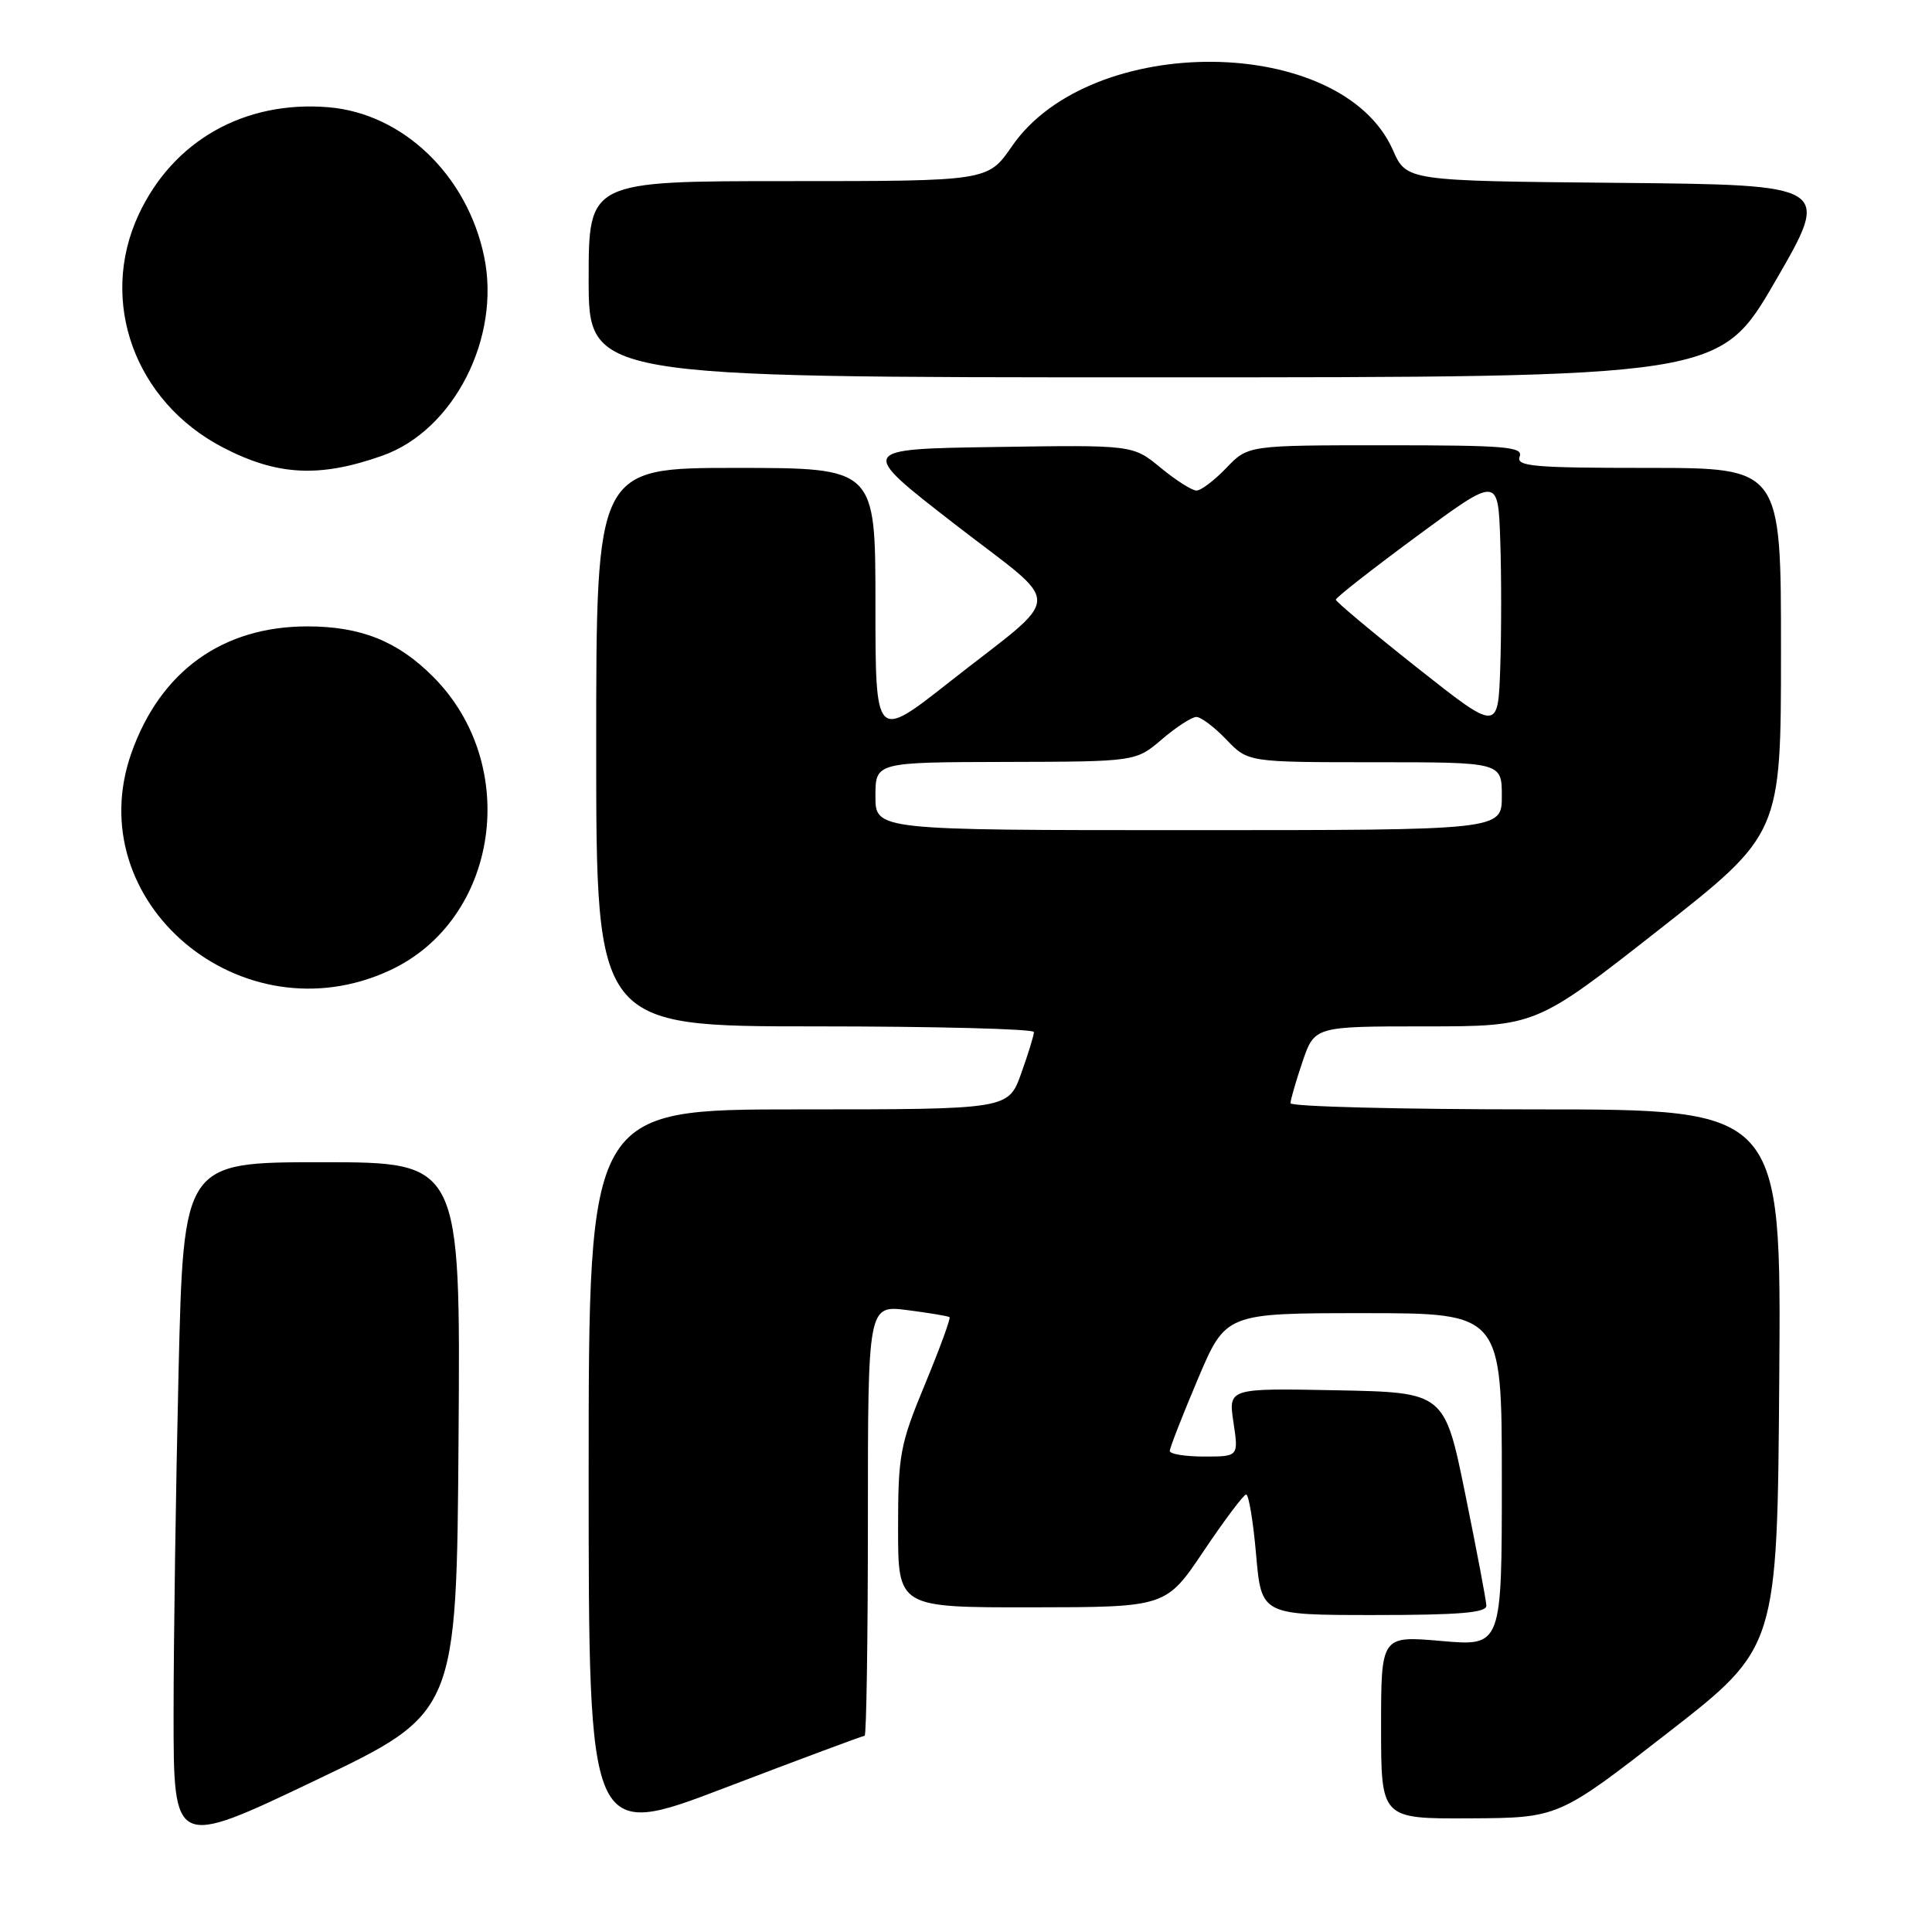 <?xml version="1.0" encoding="UTF-8" standalone="no"?>
<!DOCTYPE svg PUBLIC "-//W3C//DTD SVG 1.1//EN" "http://www.w3.org/Graphics/SVG/1.1/DTD/svg11.dtd" >
<svg xmlns="http://www.w3.org/2000/svg" xmlns:xlink="http://www.w3.org/1999/xlink" version="1.1" viewBox="0 0 256 256">
 <g >
 <path fill="currentColor"
d=" M 60.76 190.50 C 61.02 154.00 61.02 154.00 42.67 154.00 C 24.32 154.00 24.32 154.00 23.66 181.75 C 23.30 197.01 23.00 217.46 23.00 227.19 C 23.00 244.88 23.00 244.88 41.75 235.93 C 60.50 226.99 60.50 226.99 60.76 190.50 Z  M 114.57 230.00 C 114.80 230.00 115.00 217.16 115.00 201.47 C 115.00 172.93 115.00 172.93 120.25 173.60 C 123.14 173.97 125.64 174.39 125.82 174.53 C 125.99 174.68 124.53 178.67 122.57 183.41 C 119.25 191.41 119.00 192.77 119.00 202.51 C 119.00 213.00 119.00 213.00 136.75 212.98 C 154.50 212.96 154.50 212.96 159.50 205.51 C 162.25 201.42 164.78 198.05 165.12 198.03 C 165.46 198.01 166.06 201.60 166.44 206.00 C 167.14 214.00 167.14 214.00 182.07 214.00 C 193.37 214.00 196.99 213.70 196.95 212.75 C 196.93 212.06 195.67 205.43 194.16 198.00 C 191.41 184.50 191.41 184.50 177.09 184.22 C 162.76 183.94 162.76 183.94 163.44 188.47 C 164.12 193.00 164.12 193.00 159.56 193.00 C 157.05 193.00 155.00 192.67 155.00 192.26 C 155.00 191.86 156.67 187.58 158.71 182.76 C 162.42 174.00 162.42 174.00 180.71 174.00 C 199.00 174.00 199.00 174.00 199.00 196.07 C 199.00 218.14 199.00 218.14 191.00 217.44 C 183.00 216.74 183.00 216.74 183.00 228.87 C 183.00 241.00 183.00 241.00 194.75 240.94 C 206.50 240.88 206.50 240.88 221.00 229.60 C 235.50 218.32 235.50 218.32 235.76 182.66 C 236.03 147.00 236.03 147.00 203.51 147.00 C 185.63 147.00 171.00 146.63 171.00 146.18 C 171.00 145.73 171.72 143.25 172.59 140.68 C 174.19 136.00 174.19 136.00 188.85 136.00 C 203.50 136.00 203.50 136.00 219.75 123.25 C 235.99 110.50 235.99 110.50 235.99 86.25 C 236.00 62.00 236.00 62.00 218.39 62.00 C 203.15 62.00 200.86 61.80 201.36 60.50 C 201.86 59.20 199.50 59.00 183.66 59.00 C 165.37 59.00 165.37 59.00 162.50 62.00 C 160.92 63.65 159.14 65.00 158.54 65.00 C 157.94 65.00 155.81 63.64 153.79 61.98 C 150.12 58.95 150.12 58.95 131.90 59.23 C 113.68 59.50 113.68 59.50 126.43 69.39 C 141.16 80.82 141.25 78.21 125.75 90.41 C 116.00 98.09 116.00 98.09 116.00 80.04 C 116.00 62.00 116.00 62.00 97.50 62.00 C 79.00 62.00 79.00 62.00 79.00 99.00 C 79.00 136.00 79.00 136.00 108.00 136.00 C 123.95 136.00 137.00 136.34 137.00 136.75 C 137.01 137.16 136.24 139.64 135.31 142.25 C 133.60 147.00 133.60 147.00 105.80 147.00 C 78.00 147.00 78.00 147.00 78.00 195.39 C 78.00 243.79 78.00 243.79 96.07 236.89 C 106.00 233.10 114.33 230.00 114.57 230.00 Z  M 51.69 128.56 C 66.10 121.85 69.09 101.36 57.36 89.64 C 52.68 84.95 47.79 83.00 40.74 83.00 C 29.52 83.00 21.30 88.89 17.44 99.70 C 10.38 119.49 32.01 137.73 51.69 128.56 Z  M 50.69 60.37 C 60.13 57.02 66.39 44.76 64.15 34.00 C 61.91 23.21 53.38 15.03 43.52 14.21 C 32.39 13.29 22.94 18.64 18.37 28.44 C 13.04 39.90 17.84 53.19 29.50 59.27 C 36.73 63.04 42.35 63.33 50.69 60.37 Z  M 235.24 37.25 C 242.63 24.50 242.63 24.50 214.50 24.23 C 186.37 23.97 186.37 23.97 184.57 19.89 C 177.80 4.54 144.52 4.21 134.08 19.39 C 130.90 24.00 130.90 24.00 104.45 24.00 C 78.00 24.00 78.00 24.00 78.00 37.00 C 78.00 50.00 78.00 50.00 152.92 50.00 C 227.85 50.00 227.85 50.00 235.24 37.25 Z  M 116.00 105.50 C 116.00 101.00 116.00 101.00 133.25 100.96 C 150.50 100.92 150.50 100.92 153.96 97.96 C 155.87 96.33 157.92 95.00 158.53 95.00 C 159.13 95.00 160.92 96.35 162.50 98.00 C 165.37 101.00 165.37 101.00 182.19 101.00 C 199.00 101.00 199.00 101.00 199.00 105.50 C 199.00 110.00 199.00 110.00 157.50 110.00 C 116.00 110.00 116.00 110.00 116.00 105.50 Z  M 187.75 88.45 C 181.84 83.77 177.00 79.72 177.00 79.46 C 177.00 79.19 181.84 75.40 187.75 71.04 C 198.50 63.12 198.50 63.12 198.79 71.56 C 198.95 76.20 198.95 83.81 198.79 88.48 C 198.50 96.95 198.50 96.95 187.75 88.45 Z "/>
</g>
</svg>